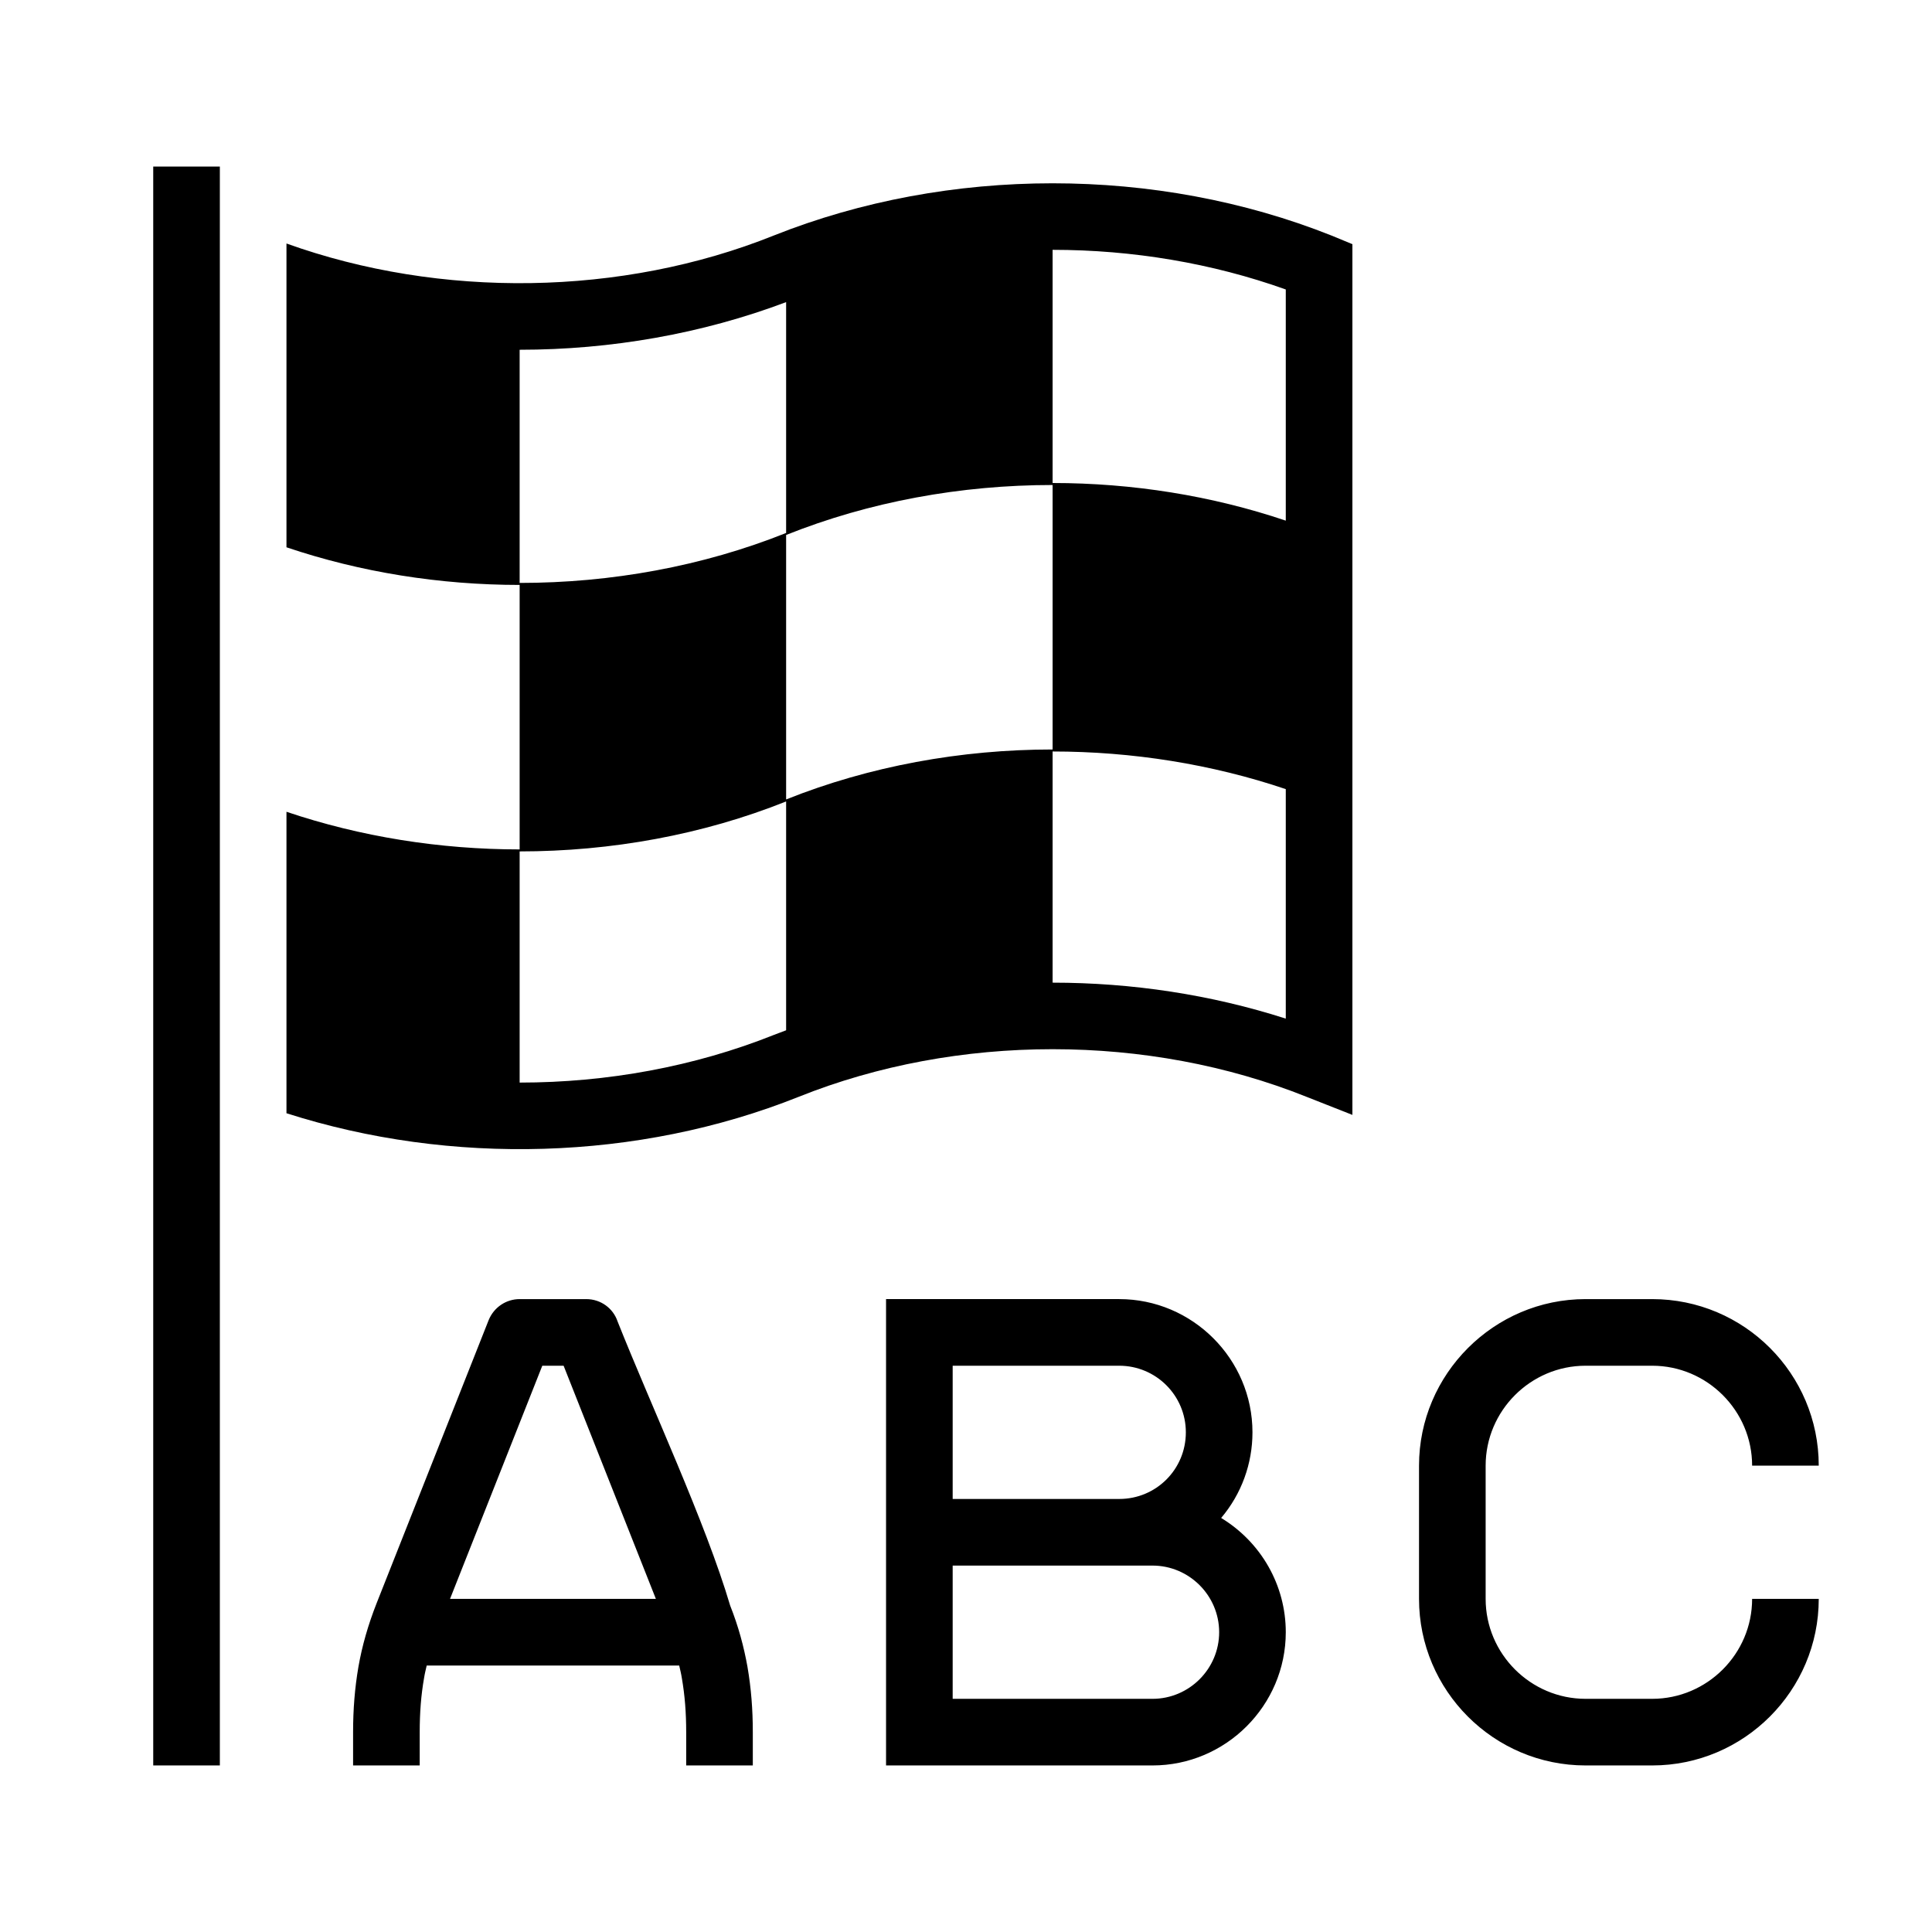 <?xml version="1.0" encoding="UTF-8"?>
<svg id="gi_goal_definition" xmlns="http://www.w3.org/2000/svg" viewBox="0 0 580 580">
  <path d="M386,236.9c-22.2-7.5-46.1-11.3-70-11.3v69.4c23.8,0,47.6,3.6,70,10.8v-68.9ZM236,309.3v-69.3c25-10,52.5-15,80-15v-79.4c-27.5,0-55,5-80,15v-69.9c-25.2,9.5-52.6,14.3-80,14.3v70c27.5,0,55-5,80-15v80.6c-25,10-52.5,15-80,15v69.4c26.3,0,52.5-4.8,76.3-14.3,1.2-.5,2.5-.9,3.7-1.4ZM316,75v70c23.9,0,47.8,3.8,70,11.3v-69.4c-22.1-7.9-46-11.9-70-11.9ZM86,164.3v-91.2c46.2,16.6,100.7,15.9,146.3-2.4,52.5-20.9,114.9-20.9,167.4,0l6.3,2.6v261.4l-13.7-5.4c-47.6-19.1-105-19.1-152.6,0-48.1,19.2-104.4,20.7-153.7,4.9v-90.5c22.2,7.5,46.1,11.3,70,11.3v-79.4c-23.9,0-47.8-3.8-70-11.3ZM66,50v480h-20V50h20ZM224.4,500.4c-1.1-6.1-2.7-12.1-5.2-18.4-7.4-25-23.7-59.9-33.8-85.3-1.3-3.9-5-6.7-9.4-6.7h-20c-4,0-7.7,2.4-9.3,6.3l-33.6,84.9c-2.6,6.6-4.4,12.9-5.5,19.2-1.1,6.4-1.6,12.8-1.6,19.6v10h20v-10c0-5.8.4-11.1,1.3-16.2.2-1.3.5-2.5.8-3.8h75.8c.3,1.3.6,2.5.8,3.8.9,5.2,1.3,10.4,1.3,16.2v10h20v-10c0-6.8-.5-13.2-1.6-19.6ZM135.1,480l27.7-70h6.4l27.7,70h-61.8ZM366.6,455.7c6.1-7.2,9.4-16.3,9.4-25.7,0-22-18-40-40-40h-70v140h80c22,0,40-18,40-40,0-14.1-7.4-27-19.4-34.3ZM286,410h50c11,0,20,8.9,20,20s-8.9,20-20,20h-50v-40ZM346,510h-60v-40h60c11,0,20,9,20,20s-9,20-20,20ZM546,440h-20c0-16.5-13.5-30-30-30h-20c-16.5,0-30,13.5-30,30v40c0,16.5,13.5,30,30,30h20c16.5,0,30-13.5,30-30h20c0,27.5-22.4,50-50,50h-20c-27.6,0-50-22.5-50-50v-40c0-27.5,22.5-50,50-50h20c27.6,0,50,22.4,50,50Z"/>
</svg>